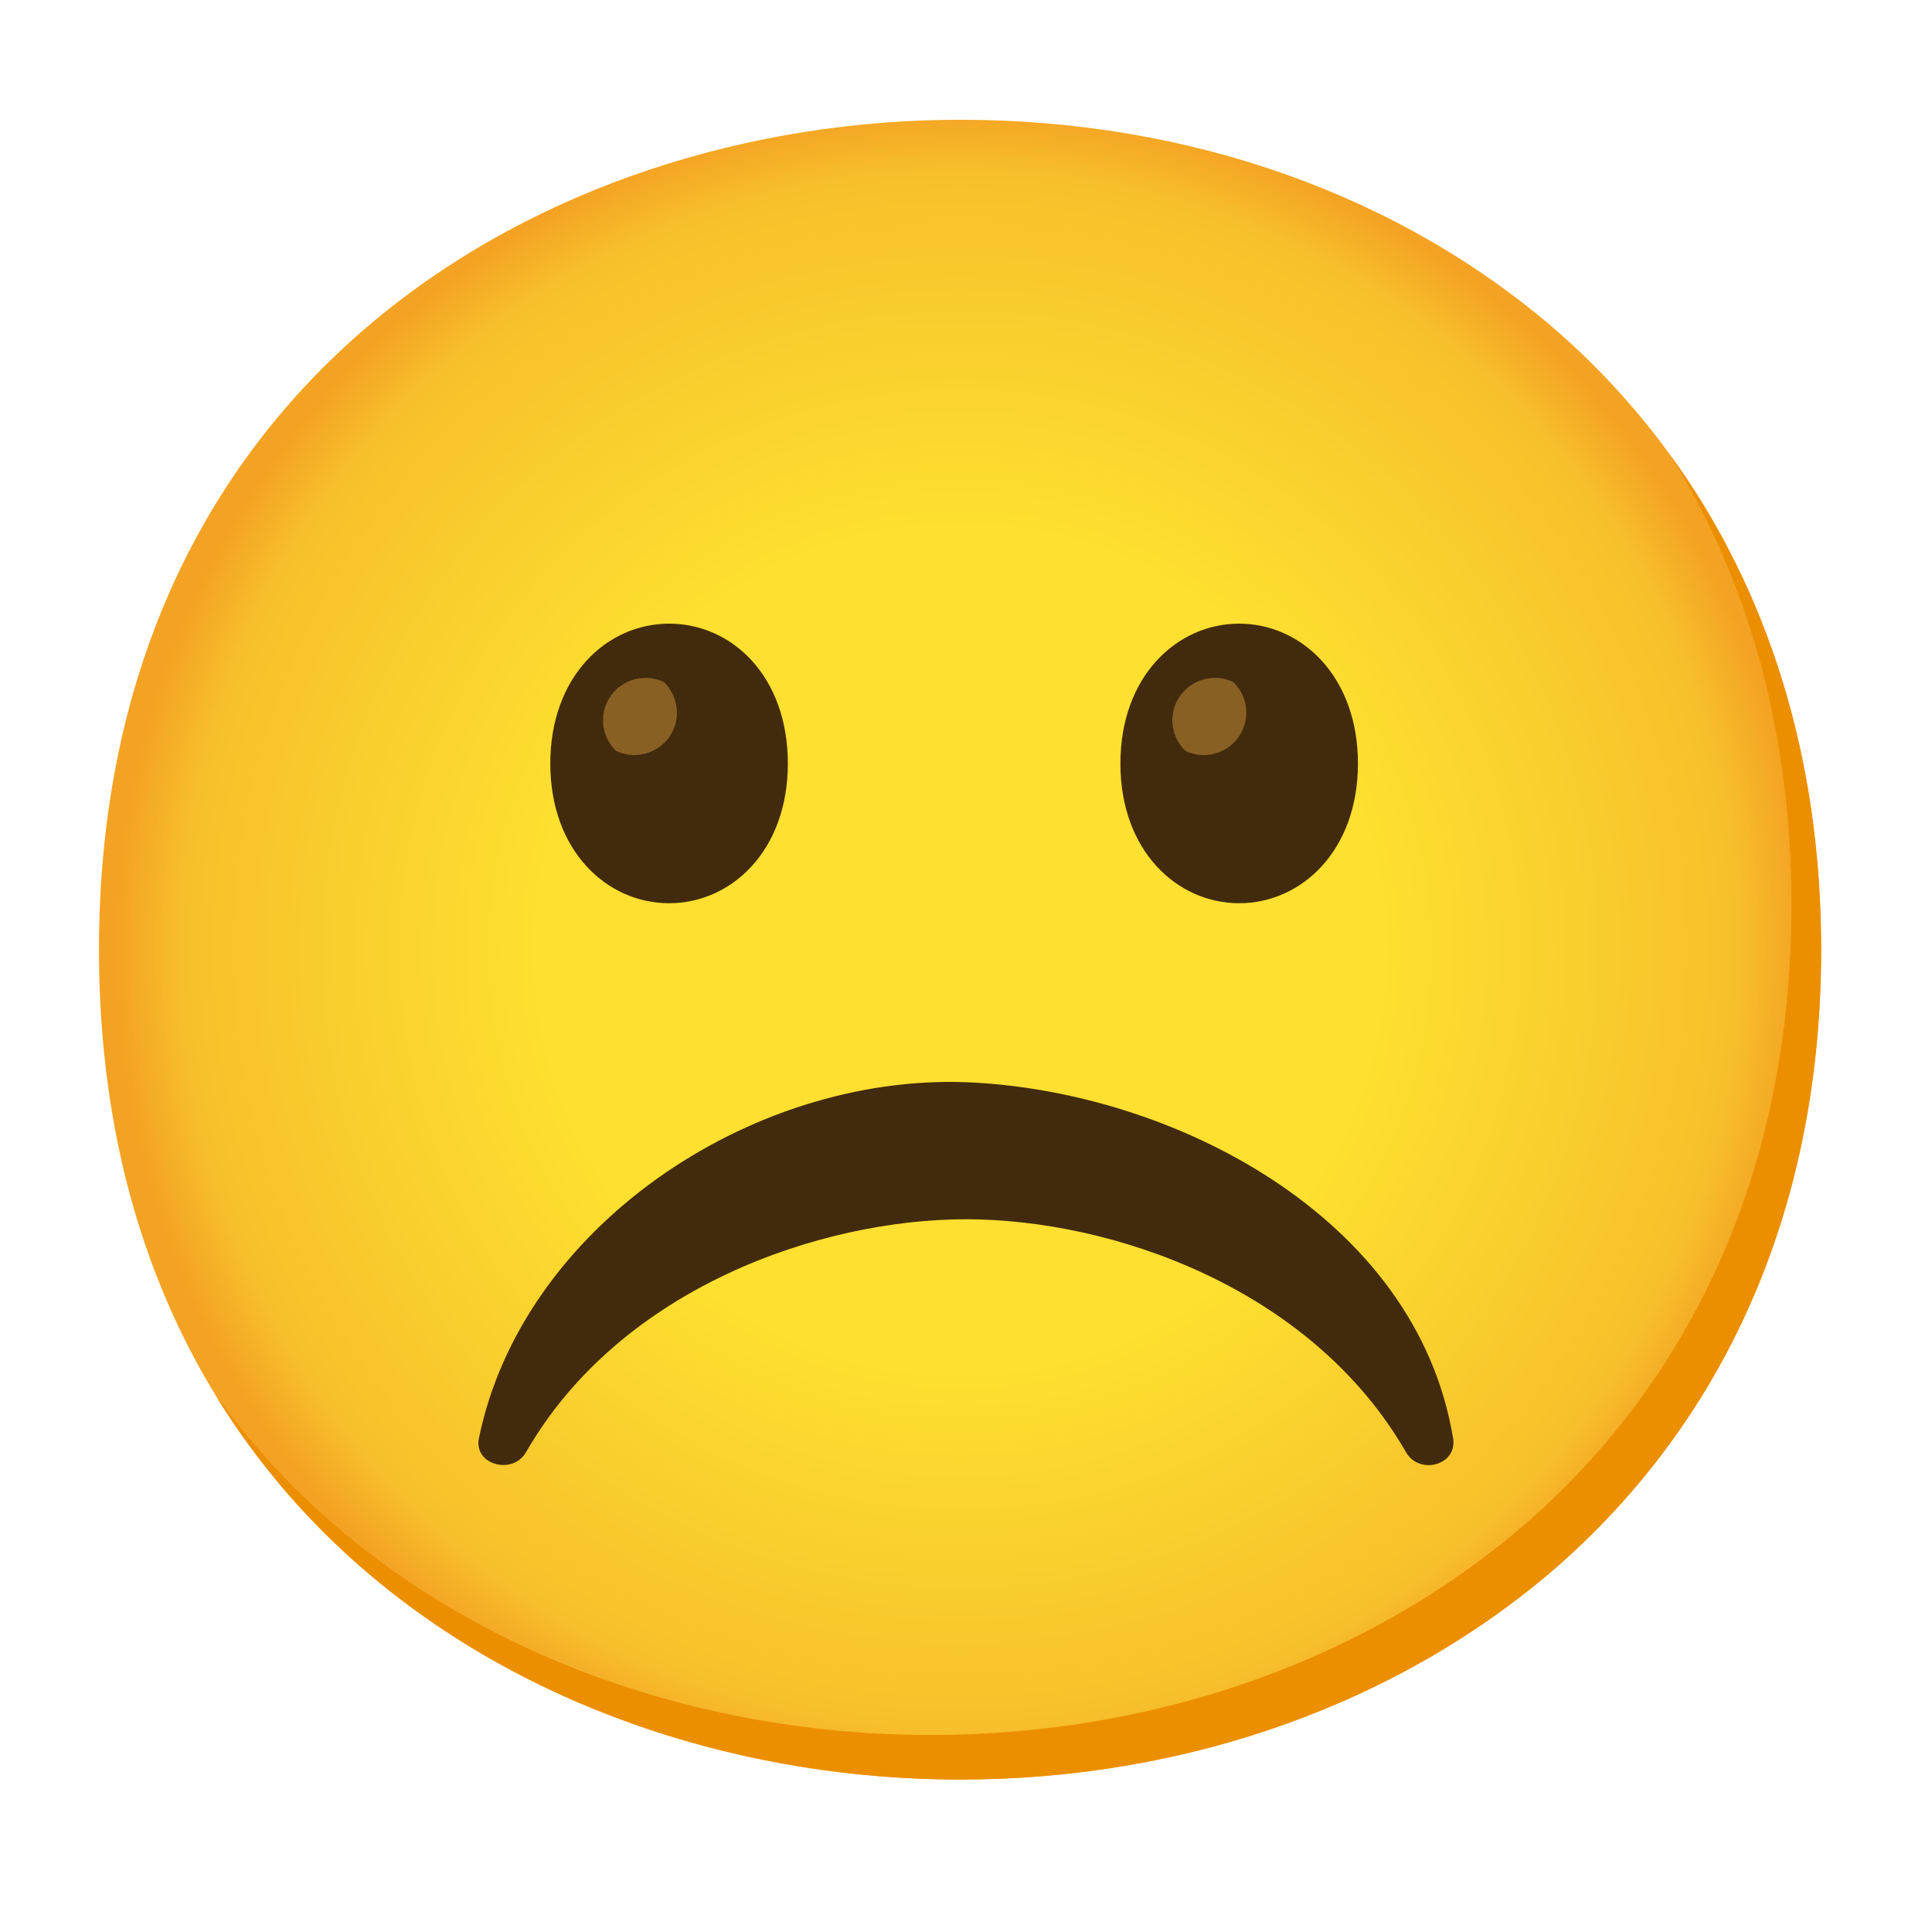 <svg width="61" height="61" viewBox="0 0 61 61" fill="none" xmlns="http://www.w3.org/2000/svg">
<path d="M30.312 56.188C17.234 56.188 3.125 47.984 3.125 29.984C3.125 11.984 17.234 3.781 30.312 3.781C37.578 3.781 44.281 6.172 49.25 10.531C54.641 15.312 57.5 22.062 57.5 29.984C57.5 37.906 54.641 44.609 49.25 49.391C44.281 53.75 37.531 56.188 30.312 56.188Z" fill="url(#paint0_radial_761_5579)"/>
<path d="M52.761 14.406C55.26 18.438 56.563 23.238 56.563 28.577C56.563 36.498 53.703 43.202 48.313 47.983C43.344 52.342 36.594 54.78 29.375 54.78C20.91 54.78 12.032 51.334 6.791 44.027C11.835 52.305 21.322 56.186 30.313 56.186C37.532 56.186 44.282 53.748 49.25 49.389C54.641 44.608 57.5 37.905 57.5 29.983C57.5 24.011 55.874 18.705 52.761 14.406Z" fill="#EB8F00"/>
<path d="M16.611 45.846C19.611 40.638 25.93 38.496 30.5 38.496C35.07 38.496 41.389 40.638 44.389 45.846C44.811 46.587 46.016 46.263 45.88 45.419C44.727 38.388 36.974 34.427 30.5 34.169C23.656 33.921 16.47 38.782 15.12 45.419C14.956 46.249 16.189 46.587 16.611 45.846Z" fill="#422B0D"/>
<path d="M21.125 19.691C19.161 19.691 17.375 21.351 17.375 24.107C17.375 26.863 19.161 28.518 21.125 28.518C23.094 28.518 24.875 26.859 24.875 24.107C24.875 21.355 23.113 19.691 21.125 19.691Z" fill="#422B0D"/>
<path d="M20.961 21.534C20.296 21.215 19.494 21.496 19.171 22.162C18.922 22.682 19.035 23.306 19.452 23.709C20.118 24.027 20.919 23.746 21.243 23.081C21.491 22.56 21.378 21.937 20.961 21.534Z" fill="#896024"/>
<path d="M39.125 19.691C37.161 19.691 35.375 21.351 35.375 24.107C35.375 26.863 37.161 28.518 39.125 28.518C41.089 28.518 42.875 26.859 42.875 24.107C42.875 21.355 41.089 19.691 39.125 19.691Z" fill="#422B0D"/>
<path d="M38.938 21.534C38.272 21.215 37.471 21.496 37.147 22.162C36.899 22.682 37.011 23.306 37.428 23.709C38.094 24.027 38.896 23.746 39.219 23.081C39.468 22.56 39.355 21.937 38.938 21.534Z" fill="#896024"/>
<defs>
<radialGradient id="paint0_radial_761_5579" cx="0" cy="0" r="1" gradientUnits="userSpaceOnUse" gradientTransform="translate(30.312 29.984) scale(26.7 26.7)">
<stop offset="0.5" stop-color="#FDE030"/>
<stop offset="0.92" stop-color="#F7C02B"/>
<stop offset="1" stop-color="#F4A223"/>
</radialGradient>
</defs>
</svg>
